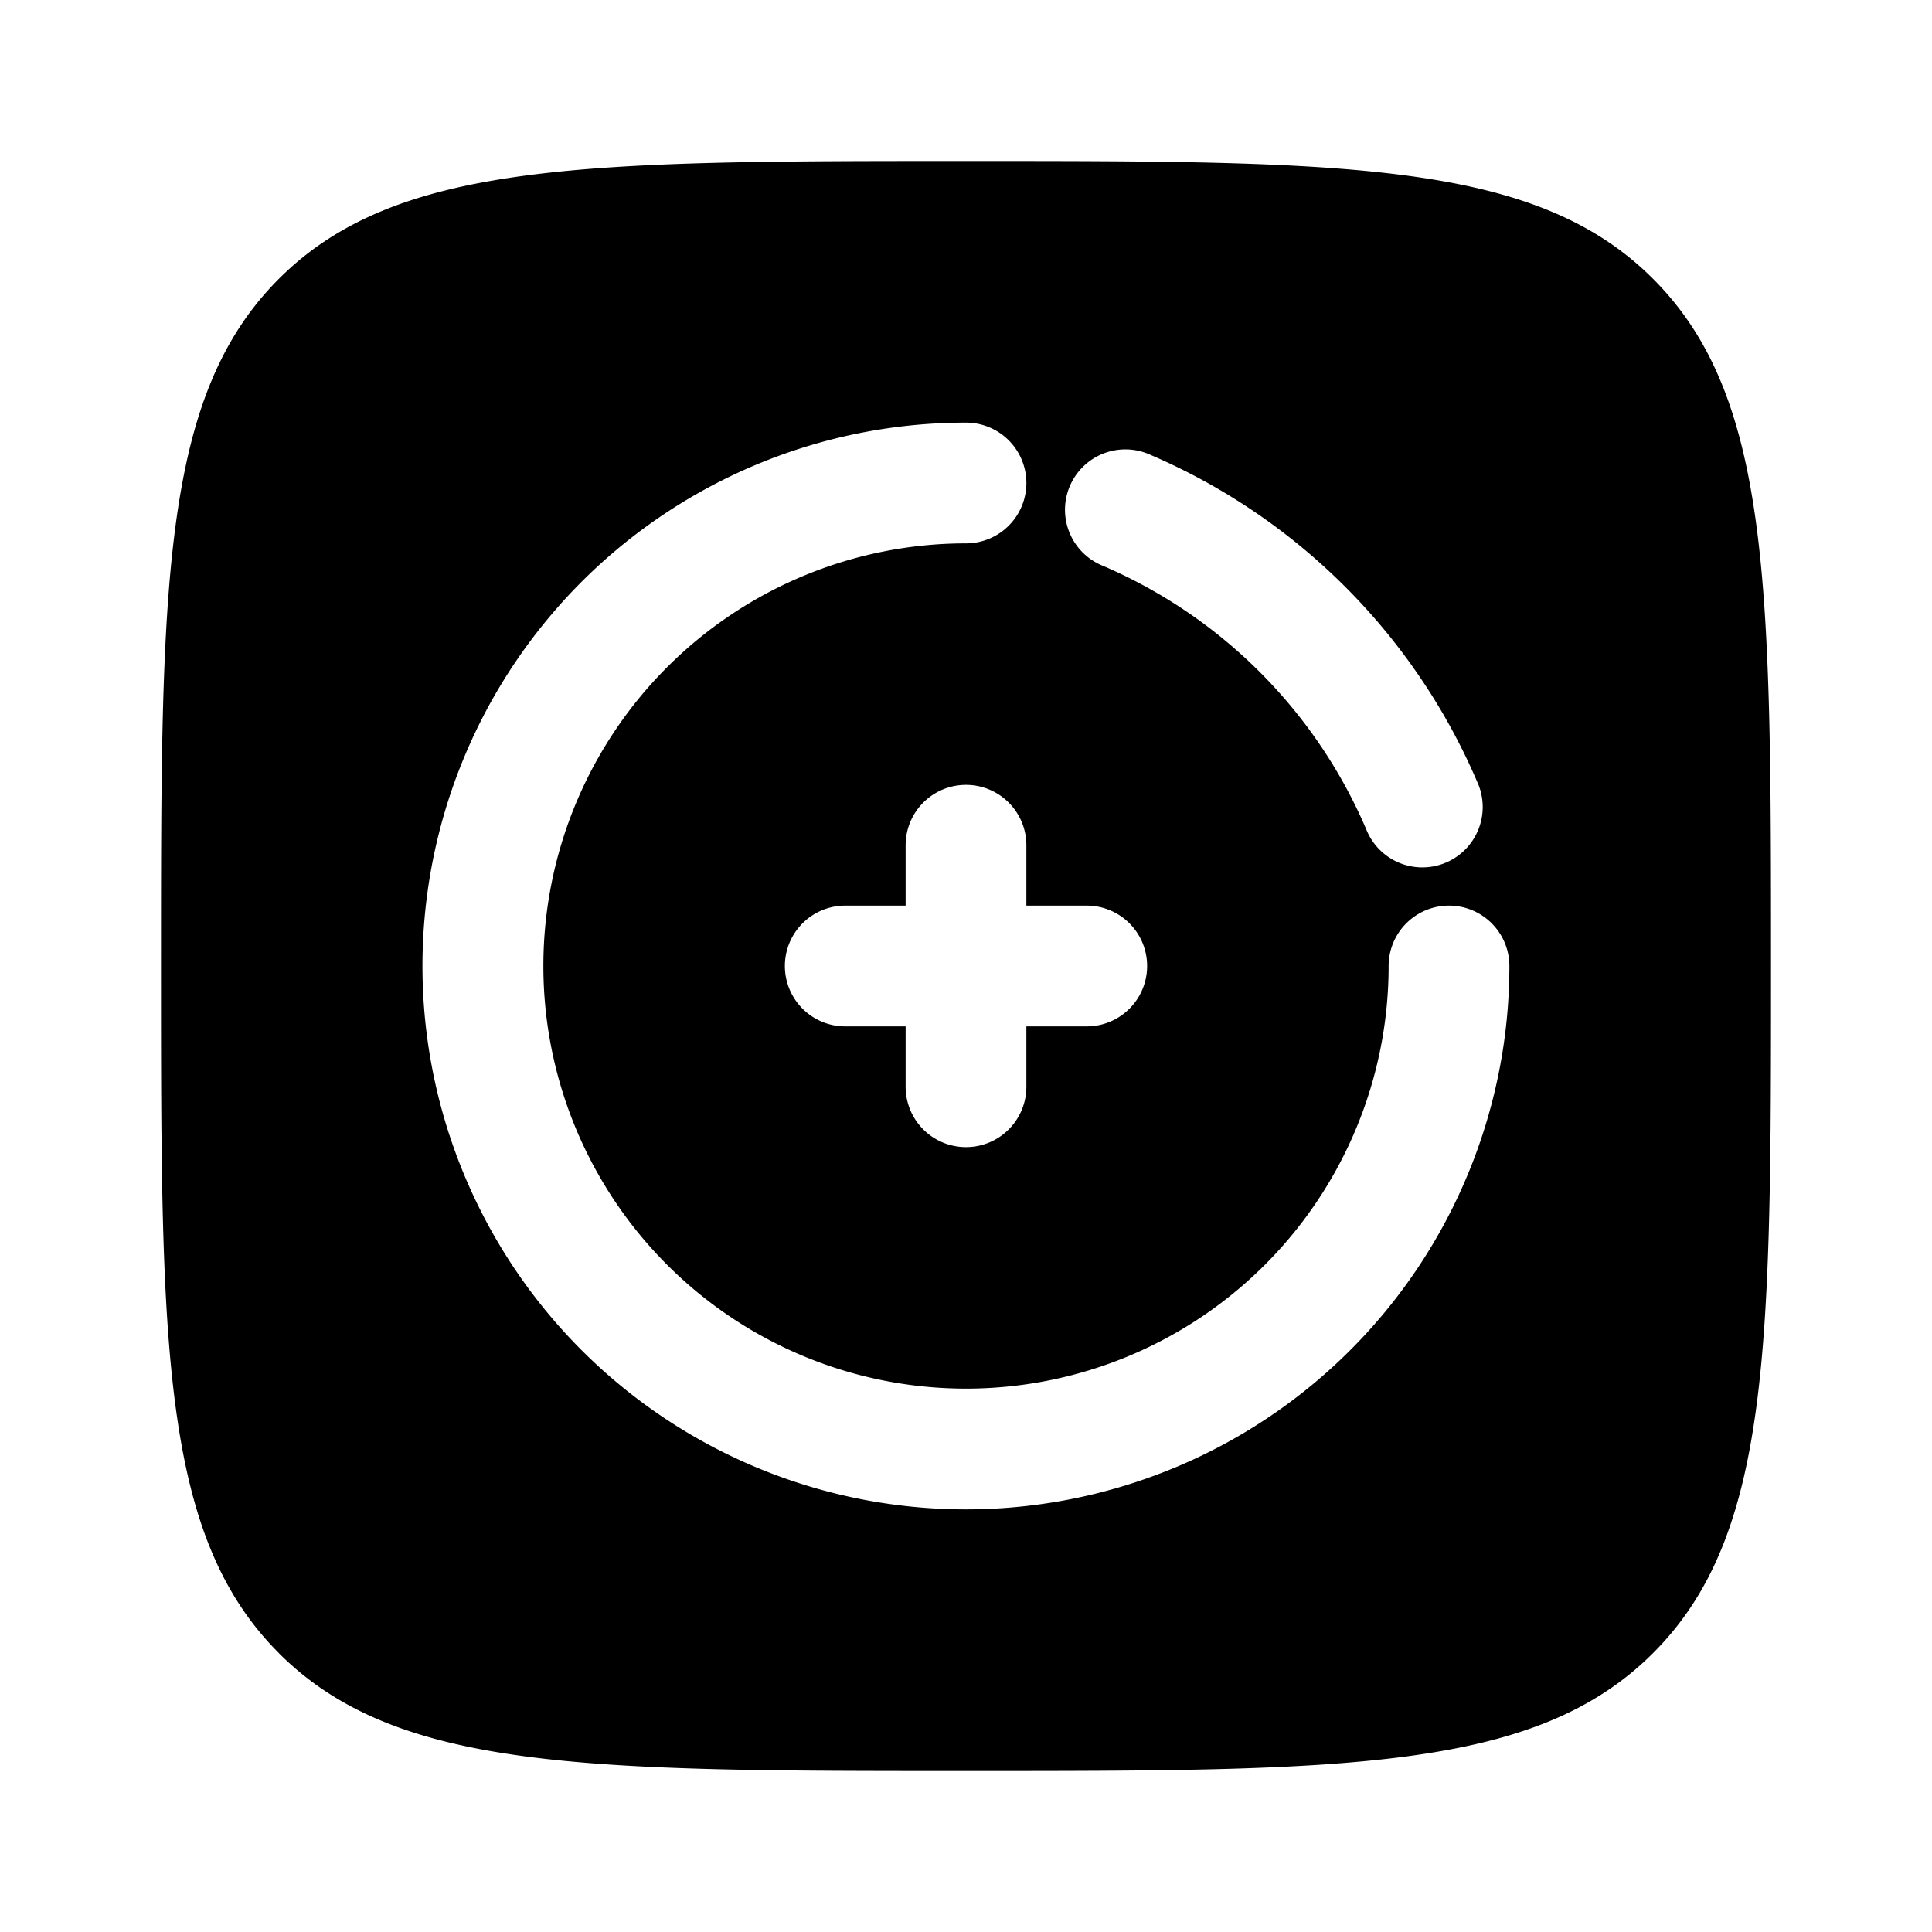 <svg xmlns="http://www.w3.org/2000/svg" width="1em" height="1em" viewBox="0 0 24 24"><path fill="currentColor" fill-rule="evenodd" d="M3.464 20.536C4.93 22 7.286 22 12 22s7.071 0 8.535-1.465C22 19.072 22 16.714 22 12s0-7.071-1.465-8.536C19.072 2 16.714 2 12 2S4.929 2 3.464 3.464C2 4.93 2 7.286 2 12s0 7.071 1.464 8.535m11.12-2.3A6.75 6.75 0 1 1 12 5.25a.75.75 0 0 1 0 1.5A5.25 5.25 0 1 0 17.25 12a.75.75 0 0 1 1.5 0a6.75 6.75 0 0 1-4.167 6.236m-.288-12.584a.75.75 0 1 0-.591 1.378a6.23 6.23 0 0 1 3.265 3.265a.75.75 0 1 0 1.378-.59a7.73 7.73 0 0 0-4.052-4.053M12 9.75a.75.75 0 0 1 .75.75v.75h.75a.75.75 0 1 1 0 1.5h-.75v.75a.75.75 0 0 1-1.5 0v-.75h-.75a.75.75 0 0 1 0-1.5h.75v-.75a.75.75 0 0 1 .75-.75" clip-rule="evenodd"/></svg>